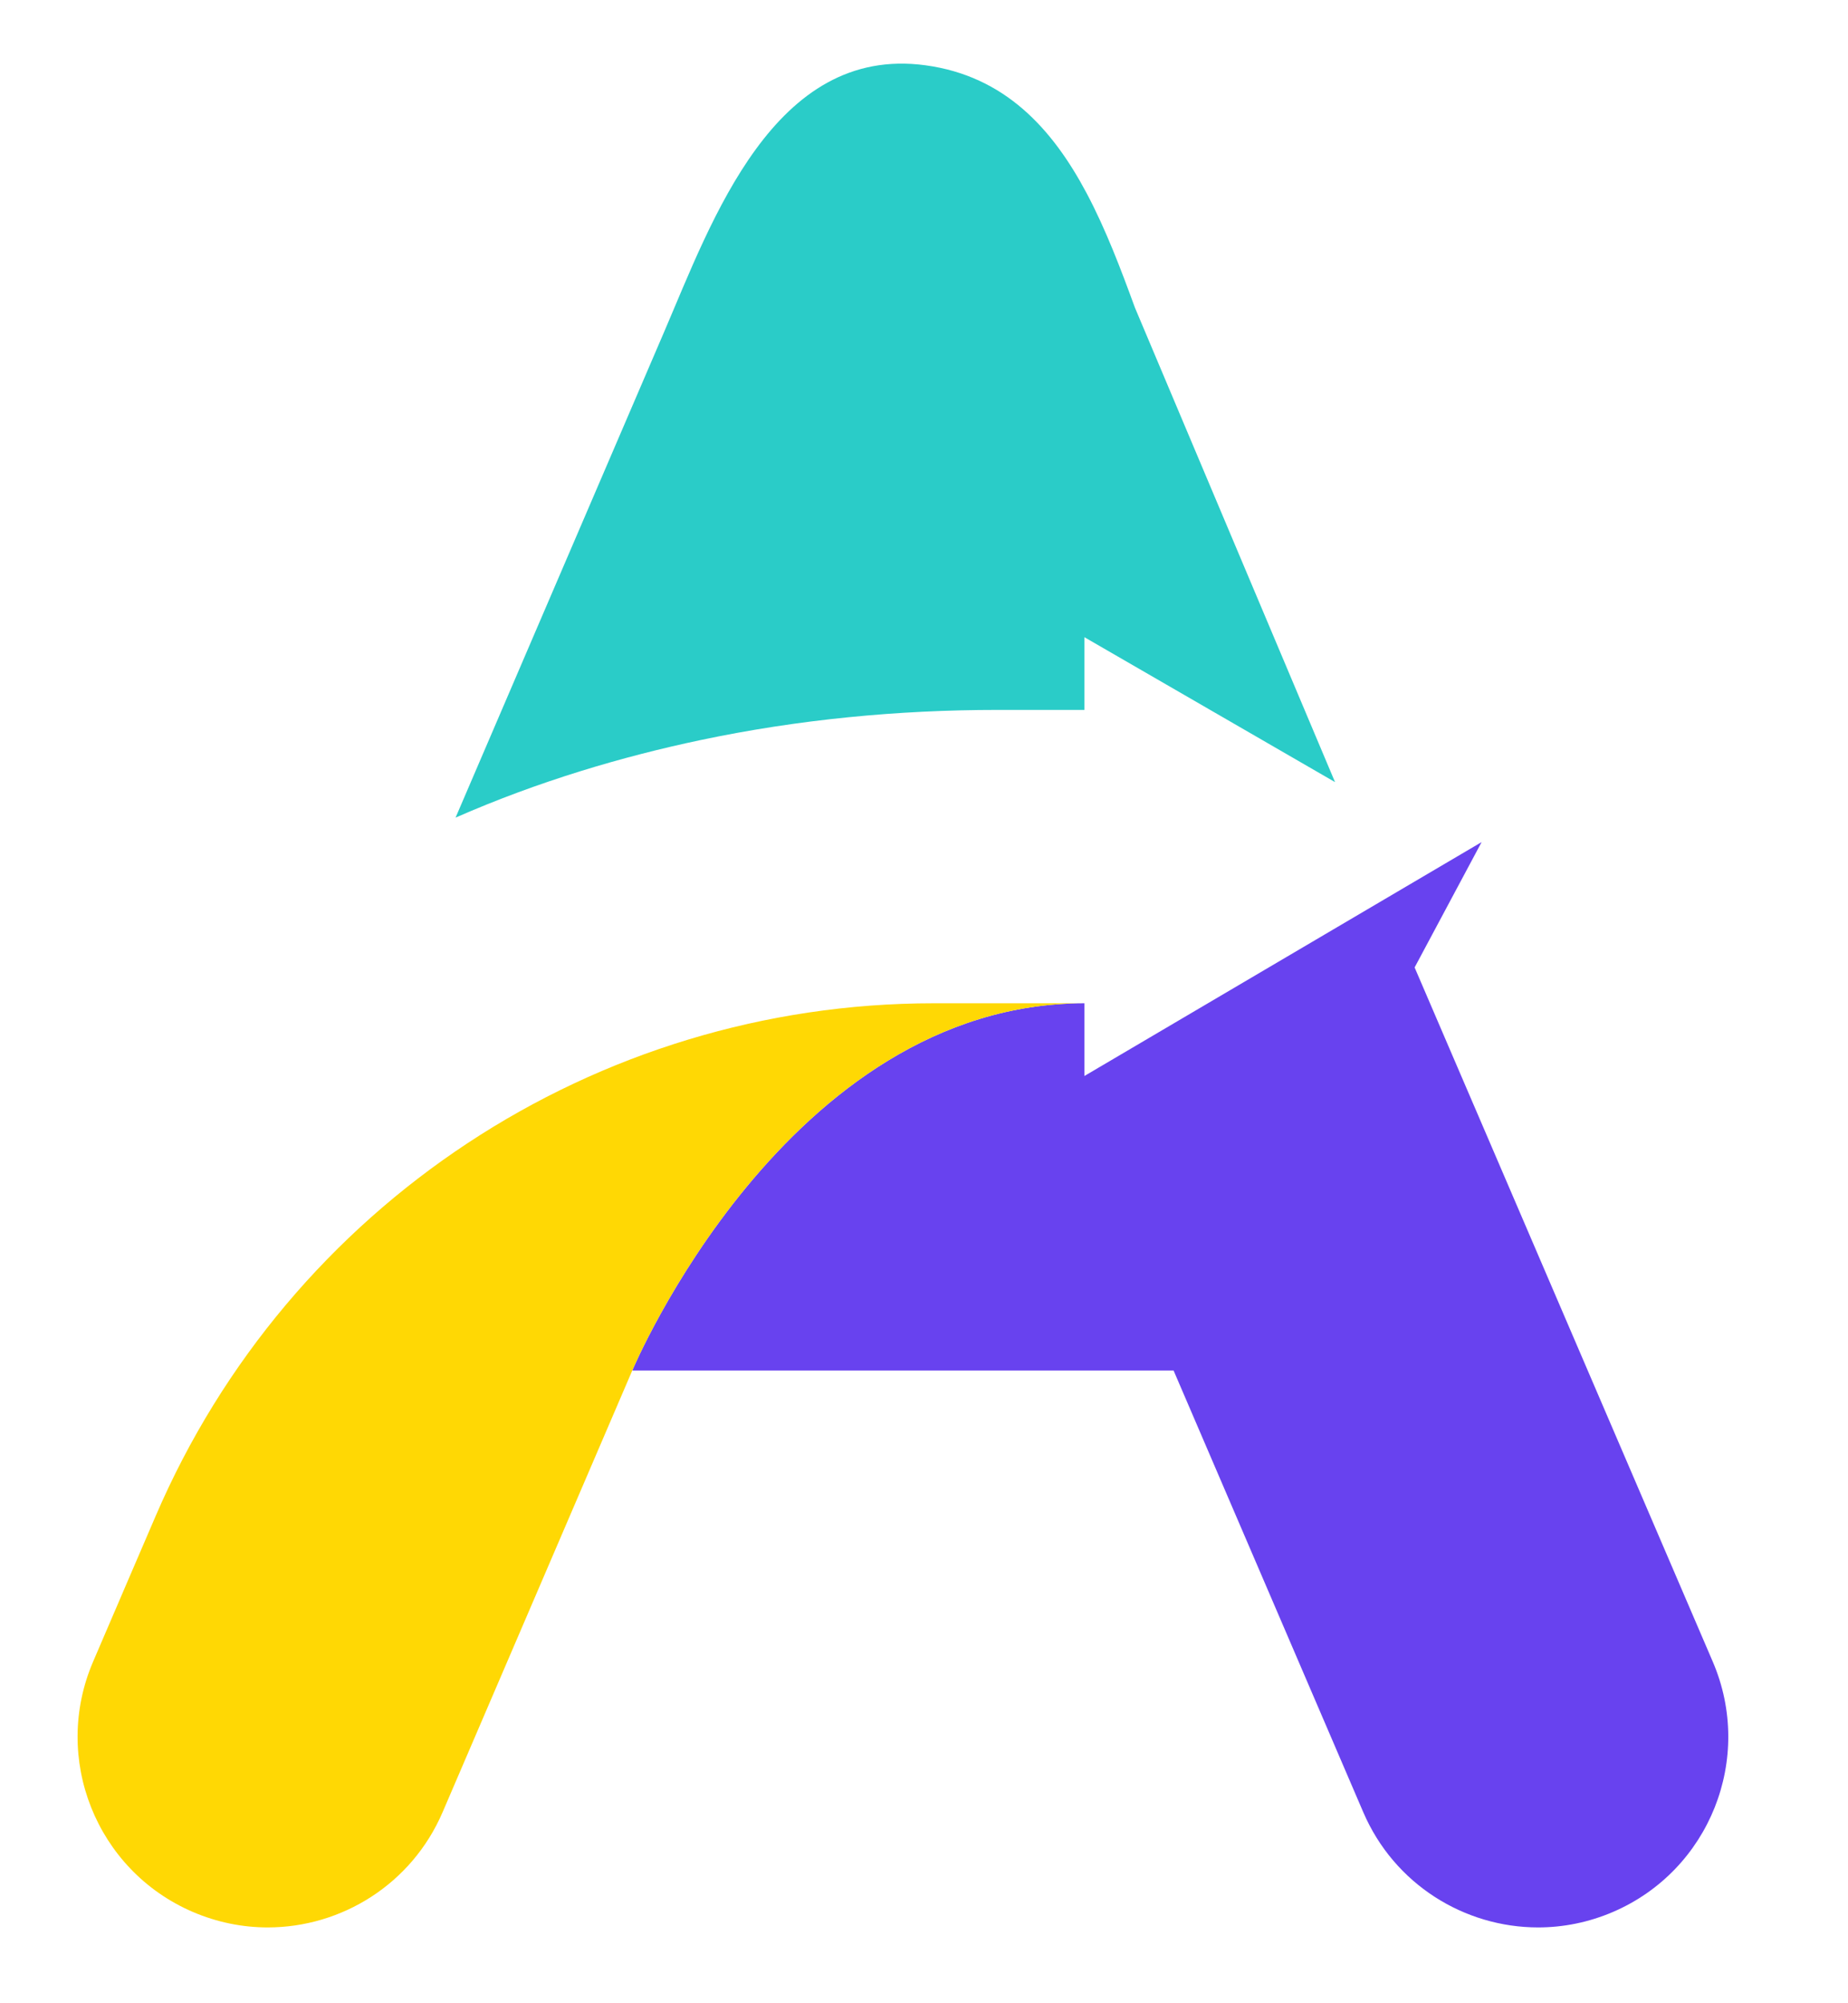 <?xml version="1.0" encoding="utf-8"?>
<svg viewBox="43.915 32.397 397.771 430.887" xmlns="http://www.w3.org/2000/svg">
  <defs>
    <g/>
    <clipPath id="d451f1d61e">
      <path d="M 346 266 L 583 266 L 583 500.09 L 346 500.09 Z M 346 266 " clip-rule="nonzero"/>
    </clipPath>
    <clipPath id="a09074538a">
      <path d="M 227 301 L 444 301 L 444 500.09 L 227 500.09 Z M 227 301 " clip-rule="nonzero"/>
    </clipPath>
  </defs>
  <path fill="#2accc8" d="M 258.615 185.107 L 277.322 185.107 L 277.322 169.462 L 331.275 200.638 L 288.209 98.595 C 285.189 90.345 281.955 81.771 277.826 73.997 C 270.451 60.099 260.205 48.755 243.111 46.439 C 210.502 42.021 197.146 79.864 186.873 103.775 C 177.064 126.603 167.252 149.435 157.443 172.259 C 155.604 176.544 153.764 180.821 151.924 185.107 L 141.971 208.279 C 159.822 200.443 177.889 195.138 194.756 191.583 C 215.744 187.161 237.162 185.107 258.615 185.107" fill-opacity="1" fill-rule="nonzero"/>
  <g clip-path="url(#d451f1d61e)" transform="matrix(1, 0, 0, 1, -166.623, -53.061)">
    <path fill="#6842ef" d="M 579.199 442.895 L 527.965 323.66 C 527.844 323.379 527.727 323.102 527.602 322.824 C 523.41 313.074 519.219 303.316 515.027 293.566 L 529.445 266.602 L 443.945 316.918 L 443.945 301.273 C 379.797 301.273 346.629 380.27 346.629 380.27 L 463.145 380.27 L 503.969 475.27 C 510.633 490.781 525.734 500.066 541.602 500.066 C 546.996 500.066 552.484 498.992 557.758 496.723 C 578.531 487.781 588.133 463.68 579.199 442.895 " fill-opacity="1" fill-rule="nonzero"/>
  </g>
  <g clip-path="url(#a09074538a)" transform="matrix(1, 0, 0, 1, -166.623, -53.061)">
    <path fill="#ffd804" d="M 443.945 301.273 L 411.465 301.273 C 338.633 301.273 272.789 344.664 244.016 411.629 L 237.484 426.812 C 237.031 427.871 236.598 428.883 236.18 429.859 L 235.414 431.641 C 235.344 431.801 235.273 431.961 235.207 432.121 L 235.121 432.316 C 232.285 438.918 230.578 442.895 230.578 442.895 C 221.645 463.68 231.242 487.781 252.016 496.723 C 257.293 498.992 262.777 500.066 268.172 500.066 C 284.039 500.066 299.145 490.781 305.809 475.27 L 346.629 380.27 C 346.629 380.27 379.797 301.273 443.945 301.273 " fill-opacity="1" fill-rule="nonzero"/>
  </g>
  <g fill="#00c2cb" fill-opacity="1" transform="matrix(1, 0, 0, 1, -166.623, -53.061)">
    <g transform="translate(119.394, 703.9)">
      <g>
        <path d="M 0.672 0 L 20.344 -38.25 L 27.297 -38.25 L 33.891 0 L 29.125 0 L 27.562 -9.969 L 10.953 -9.969 L 6.016 0 Z M 13.031 -14.125 L 26.938 -14.125 L 23.875 -33.797 L 22.844 -33.797 Z M 13.031 -14.125 "/>
      </g>
    </g>
  </g>
  <g fill="#00c2cb" fill-opacity="1" transform="matrix(1, 0, 0, 1, -166.623, -53.061)">
    <g transform="translate(159.664, 703.9)">
      <g>
        <path d="M 4.516 0 L 11.266 -38.25 L 30.938 -38.25 L 35.812 -32.281 L 33.484 -19.094 L 27.766 -14.219 L 11.734 -14.219 L 9.234 0 Z M 12.453 -18.422 L 25.797 -18.422 L 29.172 -21.281 L 30.891 -31.203 L 28.547 -34.109 L 15.266 -34.047 Z M 12.453 -18.422 "/>
      </g>
    </g>
  </g>
  <g fill="#00c2cb" fill-opacity="1" transform="matrix(1, 0, 0, 1, -166.623, -53.061)">
    <g transform="translate(196.976, 703.9)">
      <g>
        <path d="M 4.516 0 L 11.266 -38.25 L 30.938 -38.25 L 35.812 -32.281 L 33.484 -19.094 L 27.766 -14.219 L 11.734 -14.219 L 9.234 0 Z M 12.453 -18.422 L 25.797 -18.422 L 29.172 -21.281 L 30.891 -31.203 L 28.547 -34.109 L 15.266 -34.047 Z M 12.453 -18.422 "/>
      </g>
    </g>
  </g>
  <g fill="#00c2cb" fill-opacity="1" transform="matrix(1, 0, 0, 1, -166.623, -53.061)">
    <g transform="translate(234.288, 703.9)">
      <g>
        <path d="M 4.516 0 L 11.266 -38.25 L 15.984 -38.25 L 10.016 -4.359 L 29.281 -4.359 L 28.5 0 Z M 4.516 0 "/>
      </g>
    </g>
  </g>
  <g fill="#00c2cb" fill-opacity="1" transform="matrix(1, 0, 0, 1, -166.623, -53.061)">
    <g transform="translate(268.954, 703.9)">
      <g>
        <path d="M 14.062 0 L 16.766 -15.312 L 7.422 -38.25 L 12.406 -38.25 L 19.562 -20.812 L 20.609 -20.812 L 33.016 -38.25 L 38.875 -38.25 L 21.484 -15.312 L 18.797 0 Z M 14.062 0 "/>
      </g>
    </g>
  </g>
  <g fill="#00c2cb" fill-opacity="1" transform="matrix(1, 0, 0, 1, -166.623, -53.061)">
    <g transform="translate(307.46, 703.9)">
      <g/>
    </g>
  </g>
  <g fill="#00c2cb" fill-opacity="1" transform="matrix(1, 0, 0, 1, -166.623, -53.061)">
    <g transform="translate(324.639, 703.9)">
      <g>
        <path d="M 14.062 0 L 16.766 -15.312 L 7.422 -38.25 L 12.406 -38.25 L 19.562 -20.812 L 20.609 -20.812 L 33.016 -38.25 L 38.875 -38.25 L 21.484 -15.312 L 18.797 0 Z M 14.062 0 "/>
      </g>
    </g>
  </g>
  <g fill="#00c2cb" fill-opacity="1" transform="matrix(1, 0, 0, 1, -166.623, -53.061)">
    <g transform="translate(363.145, 703.9)">
      <g>
        <path d="M 9.5 0 L 4.625 -5.969 L 9.453 -33.375 L 15.156 -38.25 L 33.266 -38.25 L 38.156 -32.281 L 33.328 -4.875 L 27.672 0 Z M 11.828 -4.203 L 25.688 -4.203 L 29.016 -7.062 L 33.266 -31.203 L 30.938 -34.047 L 17.125 -34.047 L 13.75 -31.203 L 9.547 -7.062 Z M 11.828 -4.203 "/>
      </g>
    </g>
  </g>
  <g fill="#00c2cb" fill-opacity="1" transform="matrix(1, 0, 0, 1, -166.623, -53.061)">
    <g transform="translate(404.816, 703.9)">
      <g>
        <path d="M 27.297 0 L 9.188 0 L 4.312 -5.969 L 10.016 -38.25 L 14.734 -38.25 L 9.188 -7.062 L 11.516 -4.203 L 25.328 -4.203 L 28.656 -7.062 L 34.156 -38.25 L 38.875 -38.25 L 33.016 -4.828 Z M 27.297 0 "/>
      </g>
    </g>
  </g>
  <g fill="#00c2cb" fill-opacity="1" transform="matrix(1, 0, 0, 1, -166.623, -53.061)">
    <g transform="translate(446.954, 703.9)">
      <g>
        <path d="M 4.516 0 L 11.266 -38.25 L 31.812 -38.25 L 36.547 -32.438 L 34.469 -20.5 L 28.234 -15.156 L 27.922 -15.156 L 32.188 0 L 26.938 0 L 22.844 -15.156 L 11.891 -15.156 L 9.234 0 Z M 12.672 -19.359 L 26.734 -19.359 L 30.047 -22.219 L 31.609 -31.203 L 29.328 -34.047 L 15.266 -34.047 Z M 12.672 -19.359 "/>
      </g>
    </g>
  </g>
  <g fill="#00c2cb" fill-opacity="1" transform="matrix(1, 0, 0, 1, -166.623, -53.061)">
    <g transform="translate(487.743, 703.9)">
      <g/>
    </g>
  </g>
  <g fill="#00c2cb" fill-opacity="1" transform="matrix(1, 0, 0, 1, -166.623, -53.061)">
    <g transform="translate(504.922, 703.9)">
      <g>
        <path d="M 4.516 0 L 11.266 -38.25 L 15.984 -38.25 L 10.016 -4.359 L 29.281 -4.359 L 28.5 0 Z M 4.516 0 "/>
      </g>
    </g>
  </g>
  <g fill="#00c2cb" fill-opacity="1" transform="matrix(1, 0, 0, 1, -166.623, -53.061)">
    <g transform="translate(539.588, 703.9)">
      <g>
        <path d="M 4.516 0 L 11.266 -38.25 L 36.484 -38.25 L 35.719 -33.891 L 15.203 -33.891 L 13.188 -22.266 L 31.5 -22.266 L 30.734 -17.953 L 12.406 -17.953 L 10.016 -4.359 L 30.516 -4.359 L 29.75 0 Z M 4.516 0 "/>
      </g>
    </g>
  </g>
  <g fill="#00c2cb" fill-opacity="1" transform="matrix(1, 0, 0, 1, -166.623, -53.061)">
    <g transform="translate(577.678, 703.9)">
      <g>
        <path d="M 0.672 0 L 20.344 -38.25 L 27.297 -38.25 L 33.891 0 L 29.125 0 L 27.562 -9.969 L 10.953 -9.969 L 6.016 0 Z M 13.031 -14.125 L 26.938 -14.125 L 23.875 -33.797 L 22.844 -33.797 Z M 13.031 -14.125 "/>
      </g>
    </g>
  </g>
  <g fill="#00c2cb" fill-opacity="1" transform="matrix(1, 0, 0, 1, -166.623, -53.061)">
    <g transform="translate(617.949, 703.9)">
      <g>
        <path d="M 13.656 0 L 7.312 -38.25 L 12.094 -38.25 L 17.344 -4.516 L 18.531 -4.516 L 35.344 -38.25 L 40.641 -38.25 L 21.016 0 Z M 13.656 0 "/>
      </g>
    </g>
  </g>
  <g fill="#00c2cb" fill-opacity="1" transform="matrix(1, 0, 0, 1, -166.623, -53.061)">
    <g transform="translate(658.167, 703.9)">
      <g>
        <path d="M 4.516 0 L 11.266 -38.25 L 36.484 -38.25 L 35.719 -33.891 L 15.203 -33.891 L 13.188 -22.266 L 31.5 -22.266 L 30.734 -17.953 L 12.406 -17.953 L 10.016 -4.359 L 30.516 -4.359 L 29.75 0 Z M 4.516 0 "/>
      </g>
    </g>
  </g>
  <g fill="#6842ef" fill-opacity="1" transform="matrix(1, 0, 0, 1, -166.623, -53.061)">
    <g transform="translate(158.662, 622.152)">
      <g>
        <path d="M 5.027 -67.195 L 20.723 -67.195 L 20.723 -82.07 L 5.027 -82.07 Z M 5.027 0 L 20.723 0 L 20.723 -60.012 L 5.027 -60.012 Z M 5.027 0 "/>
      </g>
    </g>
  </g>
  <g fill="#6842ef" fill-opacity="1" transform="matrix(1, 0, 0, 1, -166.623, -53.061)">
    <g transform="translate(184.409, 622.152)">
      <g>
        <path d="M 5.027 0 L 78.891 0 L 78.891 -13.645 L 21.234 -13.645 L 21.234 -71.812 L 5.027 -71.812 Z M 5.027 0 "/>
      </g>
    </g>
  </g>
  <g fill="#6842ef" fill-opacity="1" transform="matrix(1, 0, 0, 1, -166.623, -53.061)">
    <g transform="translate(267.293, 622.152)">
      <g>
        <path d="M 5.027 0 L 80.941 0 L 80.941 -13.027 L 21.234 -13.027 L 21.234 -29.75 L 80.941 -29.75 L 80.941 -42.059 L 21.234 -42.059 L 21.234 -58.781 L 80.941 -58.781 L 80.941 -71.812 L 5.027 -71.812 Z M 5.027 0 "/>
      </g>
    </g>
  </g>
  <g fill="#6842ef" fill-opacity="1" transform="matrix(1, 0, 0, 1, -166.623, -53.061)">
    <g transform="translate(352.229, 622.152)">
      <g>
        <path d="M 4 0 L 21.953 0 L 30.672 -15.902 L 76.426 -15.902 L 85.148 0 L 103.098 0 L 64.016 -71.812 L 43.086 -71.812 Z M 36.93 -28.418 L 53.551 -58.578 L 70.168 -28.418 Z M 36.93 -28.418 "/>
      </g>
    </g>
  </g>
  <g fill="#6842ef" fill-opacity="1" transform="matrix(1, 0, 0, 1, -166.623, -53.061)">
    <g transform="translate(459.321, 622.152)">
      <g>
        <path d="M 42.984 0 L 64.219 0 L 103.098 -71.812 L 84.738 -71.812 L 53.551 -13.336 L 22.363 -71.812 L 4 -71.812 Z M 42.984 0 "/>
      </g>
    </g>
  </g>
  <g fill="#6842ef" fill-opacity="1" transform="matrix(1, 0, 0, 1, -166.623, -53.061)">
    <g transform="translate(566.414, 622.152)">
      <g>
        <path d="M 5.027 0 L 80.941 0 L 80.941 -13.027 L 21.234 -13.027 L 21.234 -29.75 L 80.941 -29.75 L 80.941 -42.059 L 21.234 -42.059 L 21.234 -58.781 L 80.941 -58.781 L 80.941 -71.812 L 5.027 -71.812 Z M 5.027 0 "/>
      </g>
    </g>
  </g>
</svg>